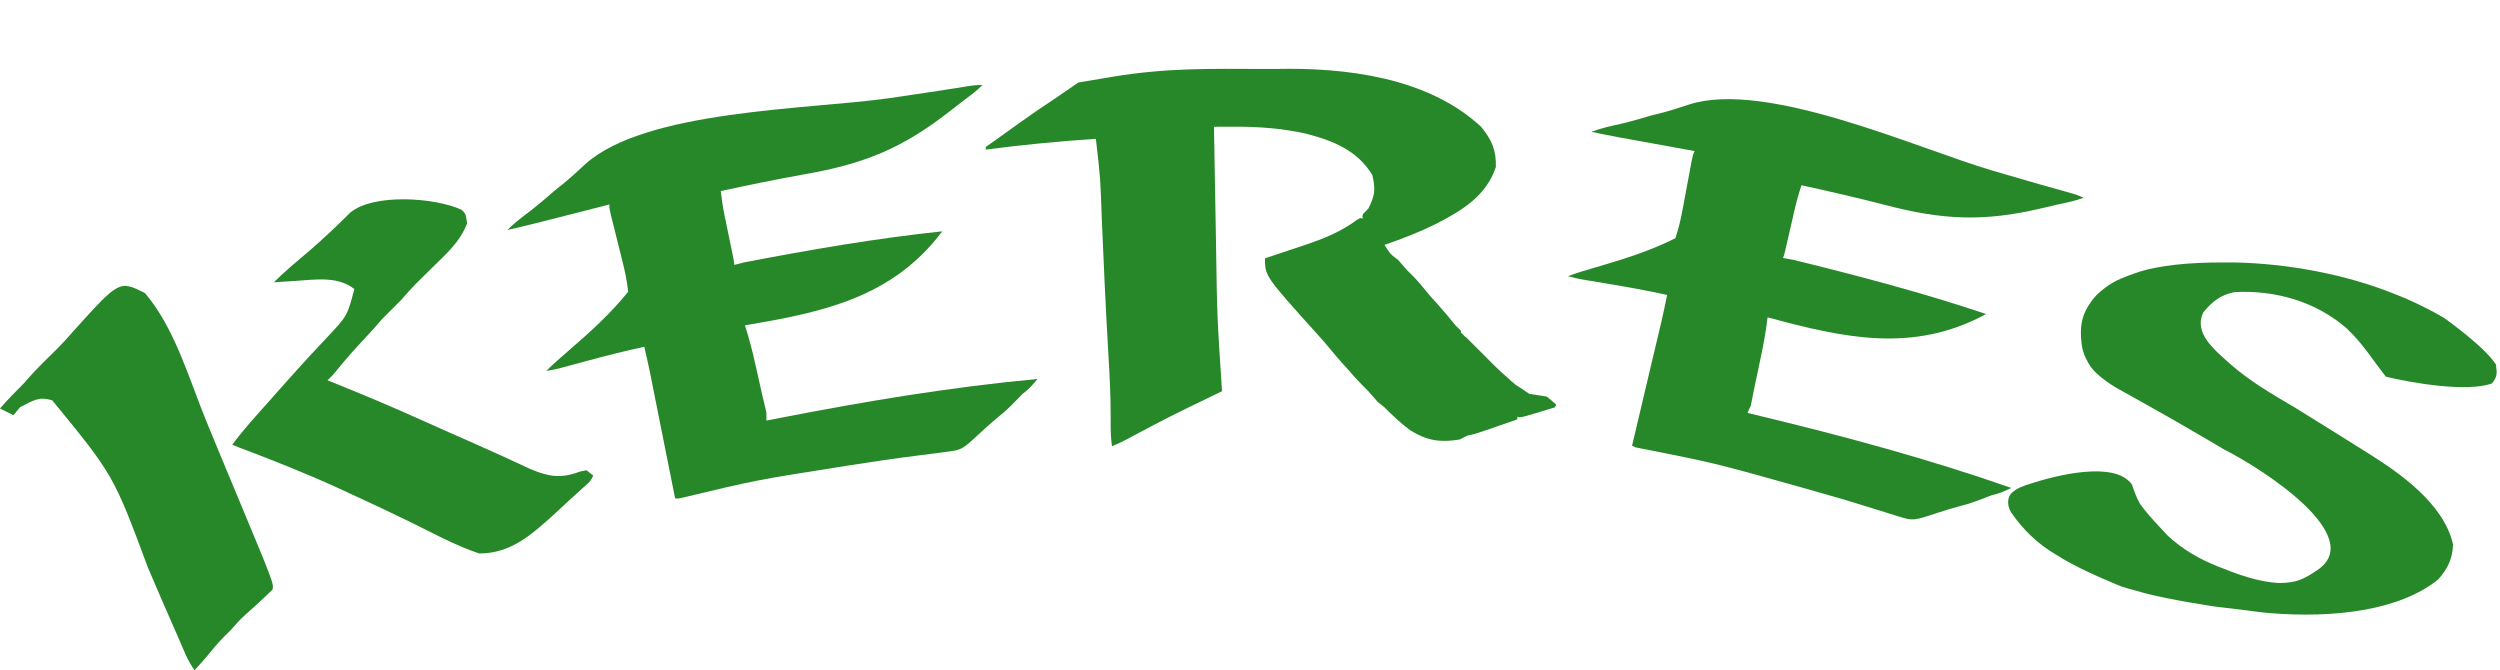 <svg width="373" height="100" viewBox="0 0 373 100" fill="none" xmlns="http://www.w3.org/2000/svg">
<path d="M333.21 39.155L331.563 39.157C327.118 39.153 322 39.5 318.5 40.784C317.148 41.28 315.538 41.787 314 43C313.133 43.684 312.637 44.098 312 45C310.715 46.818 310.35 48.279 310.5 50.5C310.607 52.093 310.9 53.034 311.725 54.402C312.852 56.27 316 58 316 58C316 58 324.301 62.597 328.231 64.943C329.064 65.446 329.907 65.932 330.75 66.417L331.751 67.018C337.665 69.975 353.158 80.049 345.769 85.041C343.788 86.38 342.695 86.987 339.964 86.987C336.793 86.804 333.803 85.668 330.883 84.503C328.105 83.395 325.641 81.972 323.423 79.922C322.037 78.424 320.6 76.968 319.393 75.316C318.78 74.383 318.468 73.352 318.087 72.302C315.53 68.629 306.573 70.998 303.089 72.117C301.9 72.499 300.929 72.799 300.141 73.556C299.598 74.077 299.52 74.892 299.703 75.622C299.779 75.928 299.904 76.216 300.082 76.476C301.796 78.987 304.019 81.147 306.651 82.688C307.042 82.89 307.308 83.099 307.734 83.353C310.986 85.294 316.5 87.5 316.5 87.5C316.5 87.5 318.625 88.141 320 88.5C324.039 89.555 330.5 90.5 330.5 90.5C330.5 90.5 334.468 90.983 335.063 91.049C335.658 91.115 337.068 91.339 338.36 91.45C348.446 92.314 358.162 91.009 363.793 86.443C365.201 84.834 365.917 83.388 365.996 81.237C364.611 75.004 357.644 70.365 353.737 67.884C350.018 65.521 346.268 63.219 342.53 60.89C339.097 58.869 335.614 56.857 332.627 54.201C330.59 52.339 327.179 49.727 328.747 46.591C330.082 44.968 331.279 44.029 333.353 43.587C339.413 43.255 345.467 44.949 350.112 48.982C352.6 51.325 353.888 53.566 355.983 56.204C359.691 57.106 368.046 58.569 371.803 57.205C372.63 56.172 372.549 55.711 372.404 54.402C370.668 51.657 364.594 47.392 364.594 47.392C362.686 46.291 360.734 45.311 358.711 44.439L357.585 43.988C349.999 40.873 341.104 39.291 333.21 39.155Z" fill="#278829"/>
<path d="M146.591 12.686C145.6 13.678 144.512 14.451 143.387 15.29C142.802 15.743 142.218 16.198 141.635 16.654C134.532 22.188 128.88 24.447 120.086 25.994C115.883 26.738 111.711 27.606 107.54 28.507C107.689 29.843 107.881 31.088 108.154 32.399C108.235 32.789 108.316 33.179 108.399 33.58C108.483 33.984 108.567 34.387 108.654 34.803C109.543 39.073 109.543 39.073 109.543 39.521C110.071 39.389 110.6 39.257 111.145 39.121C120.888 37.256 130.714 35.554 140.583 34.515C133.14 44.439 122.675 46.607 111.145 48.533C111.291 49.01 111.437 49.487 111.587 49.978C112.177 51.985 112.638 54.012 113.085 56.055C113.692 58.808 113.692 58.808 114.349 61.55C114.349 61.946 114.349 62.343 114.349 62.752C115.313 62.562 115.313 62.562 116.296 62.37C129.048 59.883 141.857 57.743 154.802 56.543C153.6 57.945 153.6 57.945 152.599 58.746C152.019 59.326 151.442 59.909 150.872 60.499C149.995 61.35 149.995 61.35 148.969 62.188C148.075 62.921 147.212 63.692 146.366 64.479C143.525 67.113 143.525 67.113 141.272 67.407C140.848 67.463 140.424 67.519 139.987 67.576C139.049 67.697 138.111 67.817 137.173 67.934C133.538 68.393 129.919 68.918 126.302 69.498C125.76 69.584 125.218 69.671 124.659 69.76C112.899 71.608 112.899 71.608 101.332 74.367C101.134 74.367 100.936 74.367 100.731 74.367C99.507 68.245 99.507 68.245 99.29 67.16C99.137 66.395 98.984 65.63 98.831 64.864C98.459 63.009 98.089 61.154 97.72 59.298C97.599 58.686 97.477 58.075 97.352 57.445C97.245 56.906 97.138 56.367 97.028 55.811C96.748 54.448 96.445 53.092 96.125 51.737C93.211 52.358 90.34 53.102 87.464 53.877C86.591 54.112 85.718 54.347 84.845 54.581C84.463 54.684 84.081 54.786 83.688 54.893C82.708 55.142 82.708 55.142 81.506 55.342C82.546 54.303 83.644 53.35 84.757 52.39C87.939 49.637 91.087 46.82 93.722 43.526C93.556 42.029 93.297 40.702 92.933 39.248C92.758 38.542 92.758 38.542 92.579 37.822C92.395 37.09 92.395 37.09 92.208 36.342C91.965 35.371 91.723 34.399 91.481 33.427C91.373 32.997 91.265 32.567 91.154 32.124C90.918 31.11 90.918 31.11 90.918 30.509C90.366 30.65 90.366 30.65 89.802 30.794C88.126 31.221 86.449 31.648 84.773 32.074C83.903 32.296 83.903 32.296 83.016 32.522C82.455 32.664 81.894 32.807 81.316 32.954C80.544 33.151 80.544 33.151 79.756 33.351C78.407 33.688 77.055 34.006 75.699 34.315C76.787 33.226 77.978 32.335 79.203 31.408C80.478 30.42 81.69 29.363 82.908 28.307C83.247 28.038 83.585 27.77 83.934 27.493C85.109 26.544 86.207 25.528 87.314 24.502C96.248 16.38 120.827 16.335 132.57 14.662C134.454 14.391 136.336 14.109 138.218 13.825C138.819 13.735 139.421 13.645 140.041 13.552C141.311 13.359 142.579 13.159 143.848 12.953C145.59 12.686 145.59 12.686 146.591 12.686Z" fill="#278829"/>
<path d="M188.395 10.286L189.708 10.286L190.418 10.286C200.79 10.059 213.027 11.533 220.978 18.916C222.569 20.872 223.259 22.4 223.181 24.924C221.734 29.265 218.12 31.412 214.2 33.435C211.715 34.656 209.177 35.641 206.559 36.539C207.461 37.935 207.461 37.935 208.562 38.742C209.032 39.274 209.499 39.808 209.964 40.344C210.348 40.722 210.348 40.722 210.74 41.108C211.688 42.07 212.516 43.101 213.368 44.149C213.698 44.512 214.029 44.876 214.369 45.25C215.344 46.323 216.258 47.431 217.173 48.555C217.437 48.819 217.702 49.083 217.974 49.356C217.974 49.554 217.996 49.457 217.996 49.661C218.261 49.793 218.503 50.221 218.775 50.357C219.679 51.237 220.57 52.124 221.454 53.023C223.358 54.959 223.358 54.959 225.384 56.765C225.384 56.898 225.384 56.686 225.384 56.822C225.714 56.954 226.045 57.43 226.385 57.566C226.991 57.96 227.592 58.359 228.187 58.768C229.046 58.9 229.906 59.032 230.791 59.169C231.253 59.565 231.716 59.962 232.193 60.37C232.126 60.502 232.06 60.634 231.992 60.771C226.785 62.373 226.785 62.368 226.385 62.167C226.385 62.3 226.385 62.437 226.385 62.573C225.338 62.937 224.291 63.3 223.243 63.662C222.369 63.965 222.369 63.965 221.476 64.274C219.977 64.776 219.977 64.776 218.975 64.976C218.381 65.273 218.381 65.273 217.774 65.577C214.845 66.048 212.919 65.761 210.364 64.175C208.996 63.123 207.768 62 206.559 60.771C206.229 60.506 205.898 60.242 205.558 59.969C205.088 59.438 204.621 58.903 204.156 58.367C203.892 58.103 203.627 57.839 203.355 57.566C202.581 56.793 201.867 55.991 201.152 55.163C200.863 54.845 200.574 54.527 200.276 54.2C199.656 53.504 199.051 52.794 198.461 52.072C197.852 51.329 197.221 50.602 196.571 49.894C188.736 41.199 188.736 41.199 188.736 38.542C189.006 38.452 189.277 38.362 189.556 38.27C190.793 37.858 192.03 37.443 193.267 37.027C193.692 36.886 194.118 36.745 194.556 36.6C197.478 35.615 200.066 34.6 202.554 32.734C202.686 32.734 202.818 32.538 202.954 32.538C203.091 32.538 203.294 32.674 203.294 32.538C203.426 32.538 203.158 32.189 203.294 32.189C203.294 32.057 203.355 32.069 203.355 31.933C203.752 31.537 203.752 31.537 204.156 31.132C205.15 29.143 205.24 28.298 204.757 26.125C202.477 22.385 198.832 20.956 194.744 19.917C191.192 19.134 187.712 18.893 184.087 18.906C183.531 18.907 182.976 18.909 182.404 18.91C181.982 18.912 181.56 18.914 181.126 18.916C181.191 22.818 181.259 26.72 181.33 30.622C181.363 32.435 181.395 34.247 181.425 36.06C181.591 47.227 181.591 47.227 182.328 58.367C181.862 58.593 181.396 58.818 180.915 59.05C174.531 62.138 174.531 62.138 168.268 65.463C167.308 65.977 167.308 65.977 165.906 66.578C165.707 65.183 165.699 63.903 165.715 62.495C165.726 59.189 165.556 55.909 165.356 52.61C164.968 45.942 164.66 39.272 164.383 32.598C164.186 26.636 164.186 26.636 163.503 20.718C158.001 21.07 152.549 21.603 147.082 22.32C147.082 22.188 147.082 22.056 147.082 21.92C147.813 21.406 147.813 21.406 148.559 20.881C149.817 19.994 151.068 19.096 152.314 18.19C153.881 17.055 155.48 15.978 157.095 14.911C158.365 14.046 159.633 13.178 160.9 12.307C162.247 12.08 163.595 11.855 164.943 11.632C165.506 11.536 165.506 11.536 166.08 11.439C173.986 10.133 180.406 10.256 188.395 10.286Z" fill="#278829"/>
<path d="M310.874 29.507C309.561 29.996 308.25 30.246 306.877 30.541C306.157 30.709 305.436 30.88 304.716 31.052C295.955 33.127 289.876 32.829 281.235 30.575C277.105 29.502 272.95 28.555 268.782 27.638C268.361 28.915 268.018 30.127 267.721 31.433C267.632 31.821 267.543 32.209 267.451 32.609C267.36 33.01 267.269 33.412 267.175 33.826C266.205 38.079 266.205 38.079 266.019 38.487C266.554 38.587 267.09 38.686 267.642 38.789C277.278 41.149 286.92 43.692 296.326 46.854C285.428 52.78 275.01 50.396 263.724 47.347C263.659 47.842 263.593 48.336 263.525 48.845C263.226 50.916 262.801 52.951 262.357 54.995C261.763 57.751 261.763 57.751 261.22 60.517C261.055 60.877 260.89 61.238 260.72 61.609C261.675 61.839 261.675 61.839 262.649 62.073C275.279 65.12 287.816 68.505 300.086 72.802C298.41 73.577 298.41 73.577 297.166 73.888C296.397 74.174 295.63 74.464 294.866 74.763C293.715 75.172 293.715 75.172 292.433 75.507C291.315 75.801 290.21 76.143 289.112 76.506C285.433 77.719 285.433 77.719 283.261 77.049C282.853 76.923 282.445 76.797 282.024 76.667C281.12 76.387 280.218 76.106 279.316 75.822C275.82 74.726 272.311 73.698 268.78 72.719C268.251 72.572 267.722 72.425 267.177 72.273C255.715 69.059 255.715 69.059 244.049 66.753C243.869 66.67 243.689 66.588 243.503 66.503C244.938 60.427 244.938 60.427 245.192 59.35C245.372 58.591 245.551 57.831 245.73 57.072C246.165 55.23 246.6 53.389 247.037 51.548C247.181 50.941 247.325 50.335 247.474 49.709C247.601 49.175 247.728 48.64 247.859 48.09C248.172 46.733 248.461 45.374 248.734 44.01C245.826 43.361 242.906 42.843 239.968 42.35C239.076 42.201 238.185 42.051 237.294 41.9C236.904 41.834 236.514 41.769 236.112 41.702C235.117 41.52 235.117 41.52 233.941 41.202C235.319 40.69 236.714 40.281 238.125 39.871C242.164 38.692 246.2 37.442 249.966 35.544C250.438 34.113 250.756 32.799 251.03 31.324C251.164 30.61 251.164 30.61 251.301 29.881C251.439 29.138 251.439 29.138 251.58 28.381C251.763 27.396 251.947 26.412 252.132 25.428C252.213 24.992 252.294 24.556 252.377 24.107C252.585 23.087 252.585 23.087 252.835 22.541C252.274 22.439 252.274 22.439 251.701 22.335C249.999 22.025 248.298 21.715 246.596 21.405C245.713 21.245 245.713 21.245 244.812 21.081C244.242 20.977 243.673 20.874 243.087 20.767C242.302 20.624 242.302 20.624 241.502 20.479C240.136 20.223 238.774 19.95 237.413 19.666C238.856 19.129 240.309 18.814 241.809 18.481C243.38 18.114 244.921 17.657 246.468 17.204C246.888 17.101 247.308 16.997 247.74 16.891C249.203 16.517 250.624 16.05 252.058 15.578C263.562 11.911 285.929 22.1 297.303 25.467C299.129 26.005 300.958 26.532 302.787 27.057C303.371 27.226 303.956 27.395 304.558 27.568C305.794 27.921 307.03 28.267 308.269 28.608C309.964 29.09 309.964 29.09 310.874 29.507Z" fill="#278829"/>
<path d="M68.889 31.311C69.49 31.911 69.49 31.911 69.69 33.313C68.643 36.106 66.573 37.876 64.484 39.934C63.912 40.499 63.34 41.065 62.769 41.631C62.517 41.88 62.264 42.128 62.005 42.384C61.264 43.141 60.575 43.931 59.878 44.728C58.943 45.663 58.008 46.597 57.074 47.532C56.602 48.061 56.134 48.595 55.672 49.134C54.872 50.002 54.071 50.87 53.269 51.737C52.019 53.104 50.836 54.509 49.664 55.943C49.4 56.207 49.136 56.471 48.863 56.744C49.264 56.904 49.264 56.904 49.674 57.067C54.255 58.903 58.785 60.823 63.284 62.852C65.763 63.971 68.253 65.064 70.743 66.159C73.553 67.399 76.344 68.678 79.127 69.98C81.863 71.136 83.724 71.431 86.512 70.361C86.843 70.295 87.173 70.229 87.514 70.161C87.844 70.425 88.174 70.69 88.515 70.962C88.114 71.763 88.114 71.763 87.263 72.527C85.674 73.961 84.095 75.407 82.532 76.87C79.183 79.877 76.162 82.577 71.493 82.577C67.854 81.364 64.398 79.434 60.954 77.758C58.007 76.326 55.047 74.928 52.067 73.566C51.211 73.17 51.211 73.17 50.336 72.767C45.514 70.561 40.606 68.631 35.646 66.757C35.316 66.624 34.985 66.492 34.645 66.356C36.383 64.038 38.31 61.896 40.252 59.748C40.483 59.483 40.715 59.219 40.953 58.947C41.778 58.003 42.617 57.073 43.456 56.143C43.741 55.825 44.026 55.507 44.32 55.179C45.819 53.521 47.335 51.88 48.876 50.26C51.826 47.108 51.826 47.108 52.868 43.126C50.42 41.167 47.033 41.717 44.082 41.912C43.475 41.951 42.869 41.99 42.244 42.03C41.555 42.077 41.555 42.077 40.853 42.125C42.553 40.425 44.413 38.897 46.247 37.343C48.328 35.539 50.32 33.658 52.268 31.711C55.721 28.833 64.929 29.454 68.889 31.311Z" fill="#278829"/>
<path d="M21.628 43.727C26.115 48.977 28.253 56.687 30.859 63.024C31.372 64.273 31.888 65.521 32.405 66.769C32.687 67.452 32.687 67.452 32.975 68.148C33.673 69.831 34.374 71.513 35.076 73.195C40.875 87.095 40.875 87.095 40.653 87.984C40.153 88.456 39.652 88.927 39.151 89.399C38.733 89.793 38.733 89.793 38.306 90.194C37.74 90.719 37.166 91.234 36.584 91.741C35.791 92.439 35.136 93.194 34.445 93.992C34.123 94.31 33.8 94.628 33.468 94.956C32.449 95.988 31.549 97.068 30.64 98.198C30.109 98.801 29.576 99.403 29.038 100C27.936 98.531 27.322 96.756 26.585 95.081C26.316 94.473 26.316 94.473 26.041 93.853C24.703 90.82 23.391 87.777 22.09 84.728C16.937 70.889 16.937 70.889 7.81 59.748C5.794 59.075 4.864 59.819 3.004 60.749C2.673 61.145 2.343 61.542 2.003 61.95C1.342 61.62 0.681 61.29 0 60.949C1.147 59.611 2.359 58.39 3.605 57.144C3.918 56.781 3.918 56.781 4.238 56.411C5.589 54.883 7.068 53.478 8.517 52.044C9.388 51.163 10.211 50.275 11.014 49.334C17.805 41.815 17.805 41.815 21.628 43.727Z" fill="#278829"/>
</svg>
